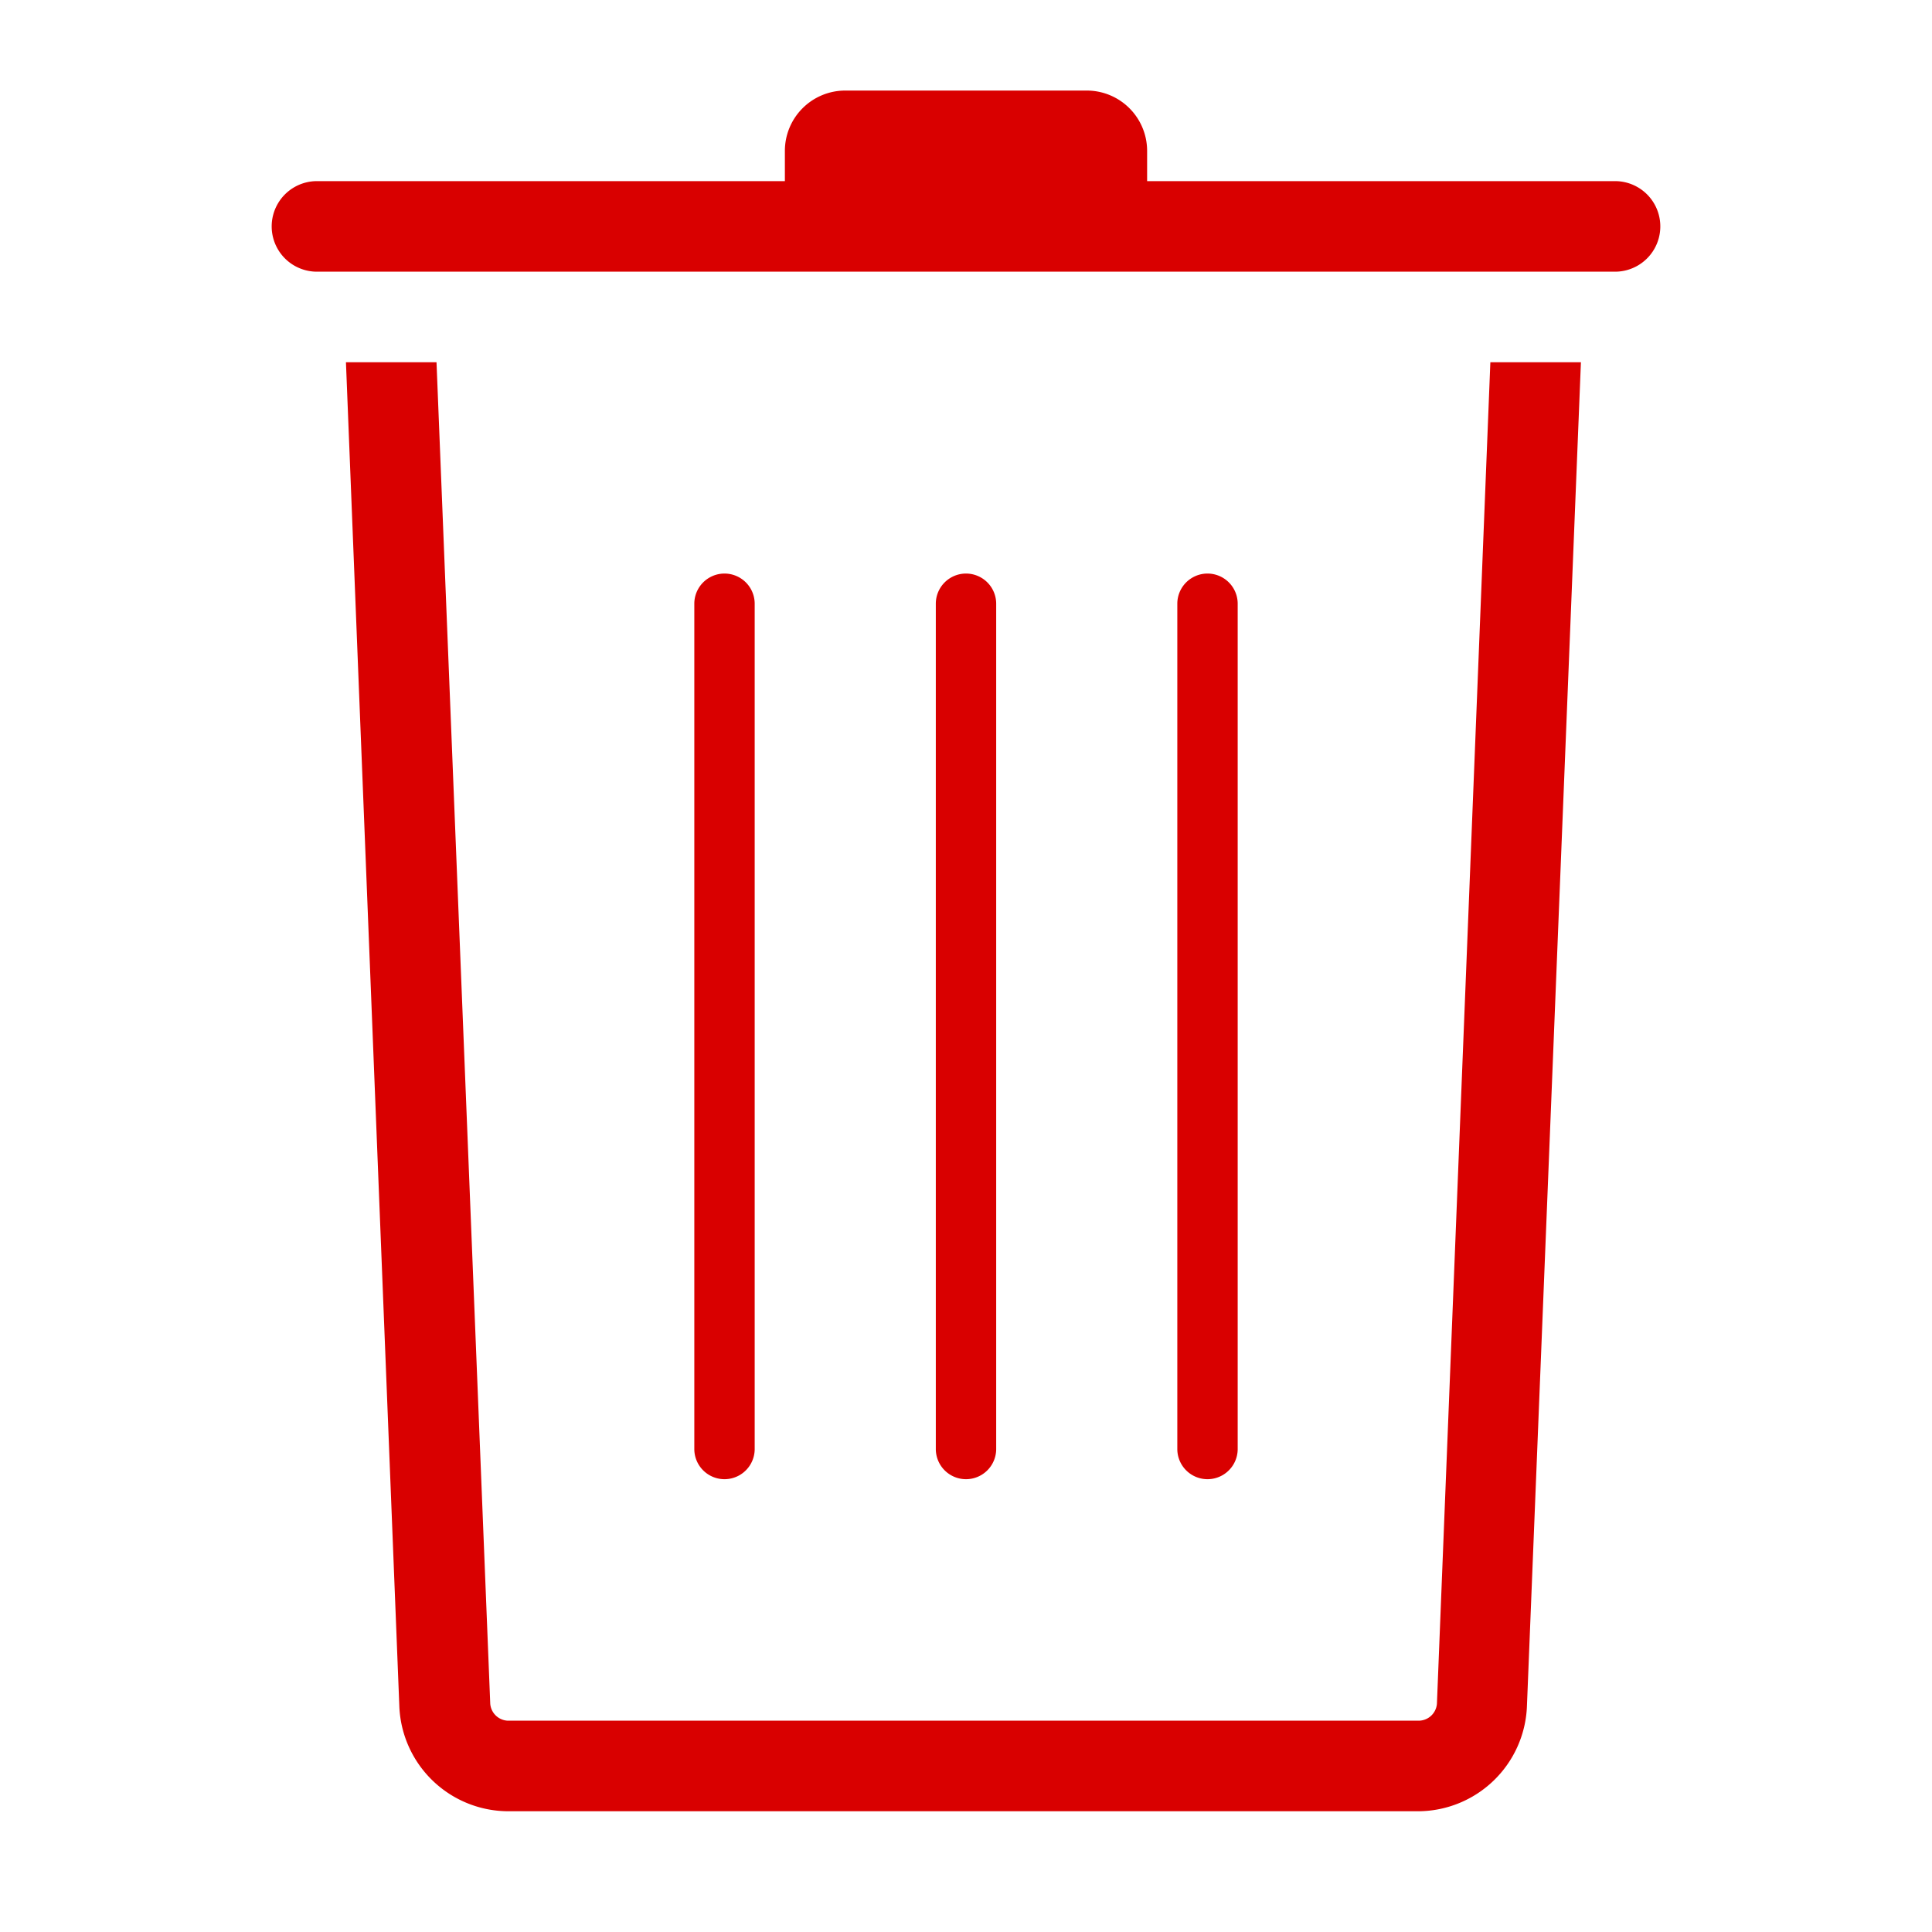 <svg xmlns="http://www.w3.org/2000/svg" fill="#D90000" width="64" height="64" viewBox="0 0 64 64">
  <defs>
    <style>
      .a {
        fill: none;
      }
    </style>
  </defs>
  <title>move-to-trash_outline</title>
  <rect class="a" width="64" height="64"/>
  <path d="M53.5,6H38V5a2,2,0,0,0-2-2H28a2,2,0,0,0-2,2V6H10.5a1.5,1.5,0,0,0,0,3h43a1.5,1.5,0,0,0,0-3ZM47.6,56.44A.61.61,0,0,1,47,57H16.82a.61.61,0,0,1-.58-.56L14.46,12h-3l1.77,44.56A3.62,3.62,0,0,0,16.82,60H47a3.62,3.62,0,0,0,3.58-3.44L52.37,12h-3ZM25,48V20a1,1,0,0,0-2,0V48a1,1,0,0,0,2,0Zm8,0V20a1,1,0,0,0-2,0V48a1,1,0,1,0,2,0Zm8,0V20a1,1,0,0,0-2,0V48a1,1,0,0,0,2,0Z"/>
</svg>
